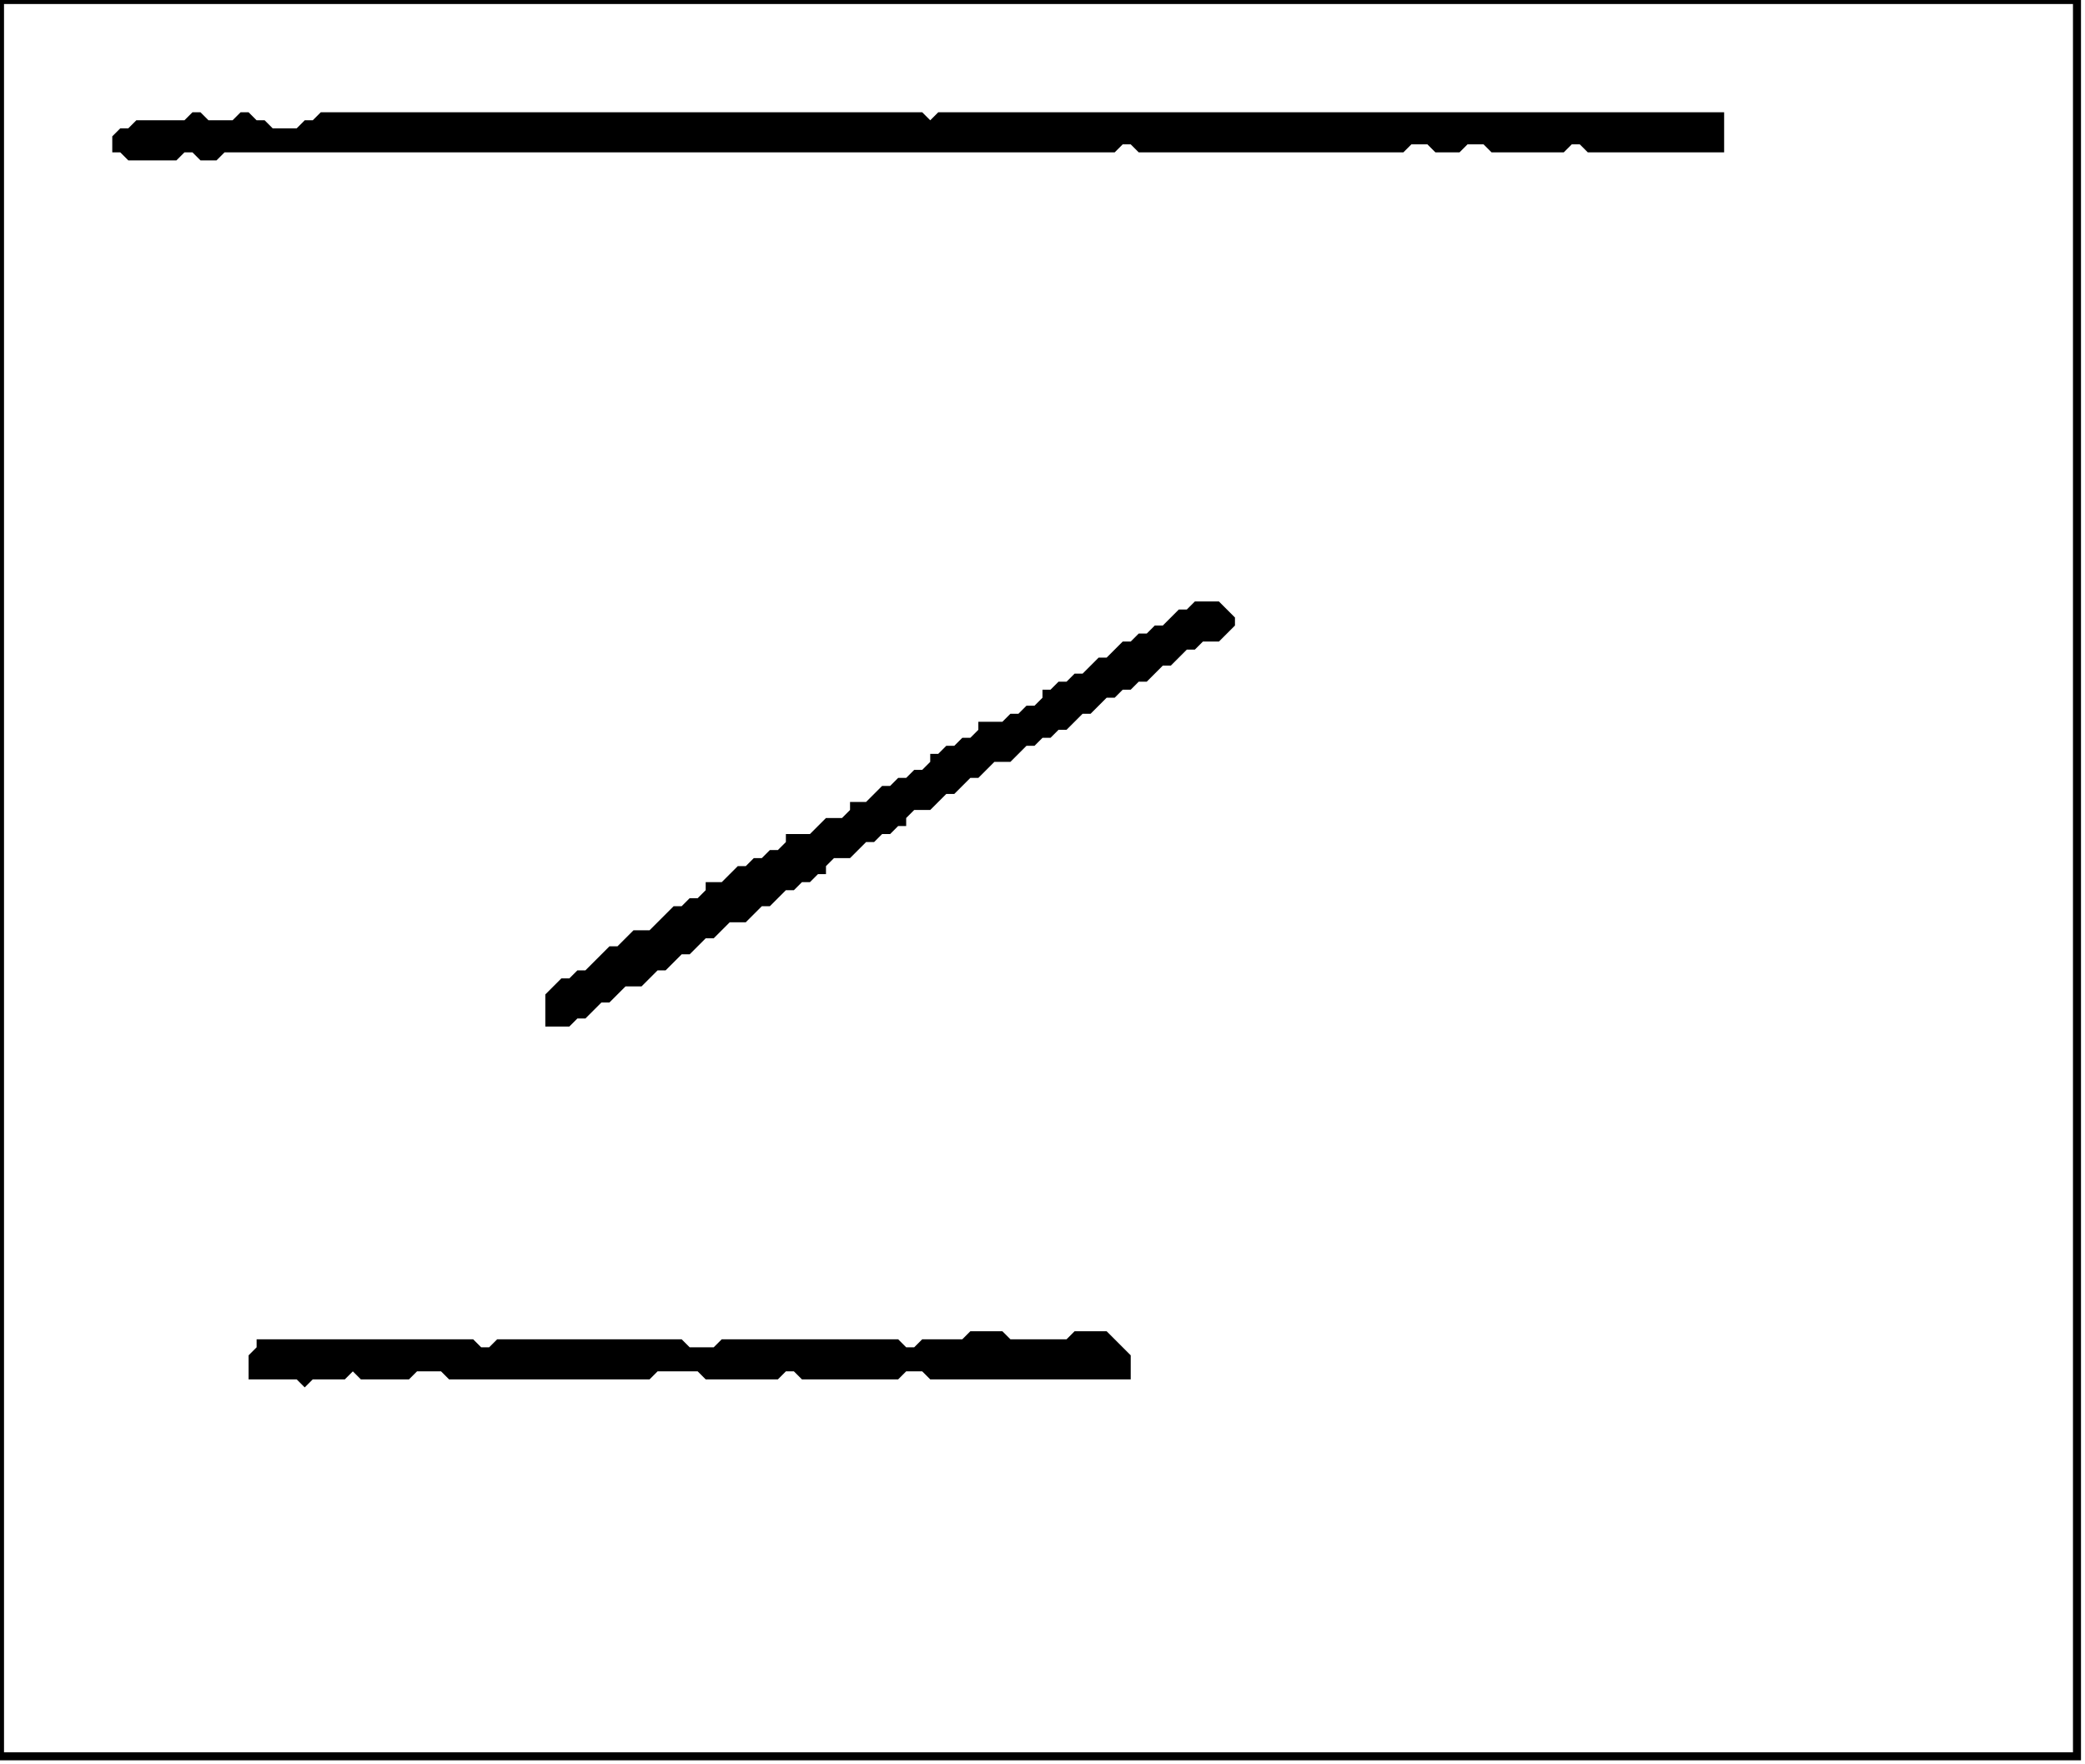 <?xml version='1.0' encoding='utf-8'?>
<svg width="260" height="220" xmlns="http://www.w3.org/2000/svg" viewBox="0 0 260 220"><rect width="260" height="220" fill="white" /><path d="M 121,166 L 120,167 L 115,167 L 114,168 L 113,168 L 112,167 L 90,167 L 89,168 L 86,168 L 85,167 L 62,167 L 61,168 L 60,168 L 59,167 L 32,167 L 32,168 L 31,169 L 31,172 L 37,172 L 38,173 L 39,172 L 43,172 L 44,171 L 45,172 L 51,172 L 52,171 L 55,171 L 56,172 L 81,172 L 82,171 L 87,171 L 88,172 L 97,172 L 98,171 L 99,171 L 100,172 L 112,172 L 113,171 L 115,171 L 116,172 L 141,172 L 141,169 L 138,166 L 134,166 L 133,167 L 126,167 L 125,166 Z" fill="black" /><path d="M 149,75 L 148,76 L 147,76 L 145,78 L 144,78 L 143,79 L 142,79 L 141,80 L 140,80 L 138,82 L 137,82 L 135,84 L 134,84 L 133,85 L 132,85 L 131,86 L 130,86 L 130,87 L 129,88 L 128,88 L 127,89 L 126,89 L 125,90 L 122,90 L 122,91 L 121,92 L 120,92 L 119,93 L 118,93 L 117,94 L 116,94 L 116,95 L 115,96 L 114,96 L 113,97 L 112,97 L 111,98 L 110,98 L 108,100 L 106,100 L 106,101 L 105,102 L 103,102 L 101,104 L 98,104 L 98,105 L 97,106 L 96,106 L 95,107 L 94,107 L 93,108 L 92,108 L 90,110 L 88,110 L 88,111 L 87,112 L 86,112 L 85,113 L 84,113 L 81,116 L 79,116 L 77,118 L 76,118 L 73,121 L 72,121 L 71,122 L 70,122 L 68,124 L 68,128 L 71,128 L 72,127 L 73,127 L 75,125 L 76,125 L 78,123 L 80,123 L 82,121 L 83,121 L 85,119 L 86,119 L 88,117 L 89,117 L 91,115 L 93,115 L 95,113 L 96,113 L 98,111 L 99,111 L 100,110 L 101,110 L 102,109 L 103,109 L 103,108 L 104,107 L 106,107 L 108,105 L 109,105 L 110,104 L 111,104 L 112,103 L 113,103 L 113,102 L 114,101 L 116,101 L 118,99 L 119,99 L 121,97 L 122,97 L 124,95 L 126,95 L 128,93 L 129,93 L 130,92 L 131,92 L 132,91 L 133,91 L 135,89 L 136,89 L 138,87 L 139,87 L 140,86 L 141,86 L 142,85 L 143,85 L 145,83 L 146,83 L 148,81 L 149,81 L 150,80 L 152,80 L 154,78 L 154,77 L 152,75 Z" fill="black" /><path d="M 24,14 L 23,15 L 17,15 L 16,16 L 15,16 L 14,17 L 14,19 L 15,19 L 16,20 L 22,20 L 23,19 L 24,19 L 25,20 L 27,20 L 28,19 L 139,19 L 140,18 L 141,18 L 142,19 L 175,19 L 176,18 L 178,18 L 179,19 L 182,19 L 183,18 L 185,18 L 186,19 L 195,19 L 196,18 L 197,18 L 198,19 L 215,19 L 215,14 L 117,14 L 116,15 L 115,14 L 40,14 L 39,15 L 38,15 L 37,16 L 34,16 L 33,15 L 32,15 L 31,14 L 30,14 L 29,15 L 26,15 L 25,14 Z" fill="black" /><path d="M 0,0 L 0,219 L 259,219 L 259,0 Z" fill="none" stroke="black" stroke-width="1" /></svg>